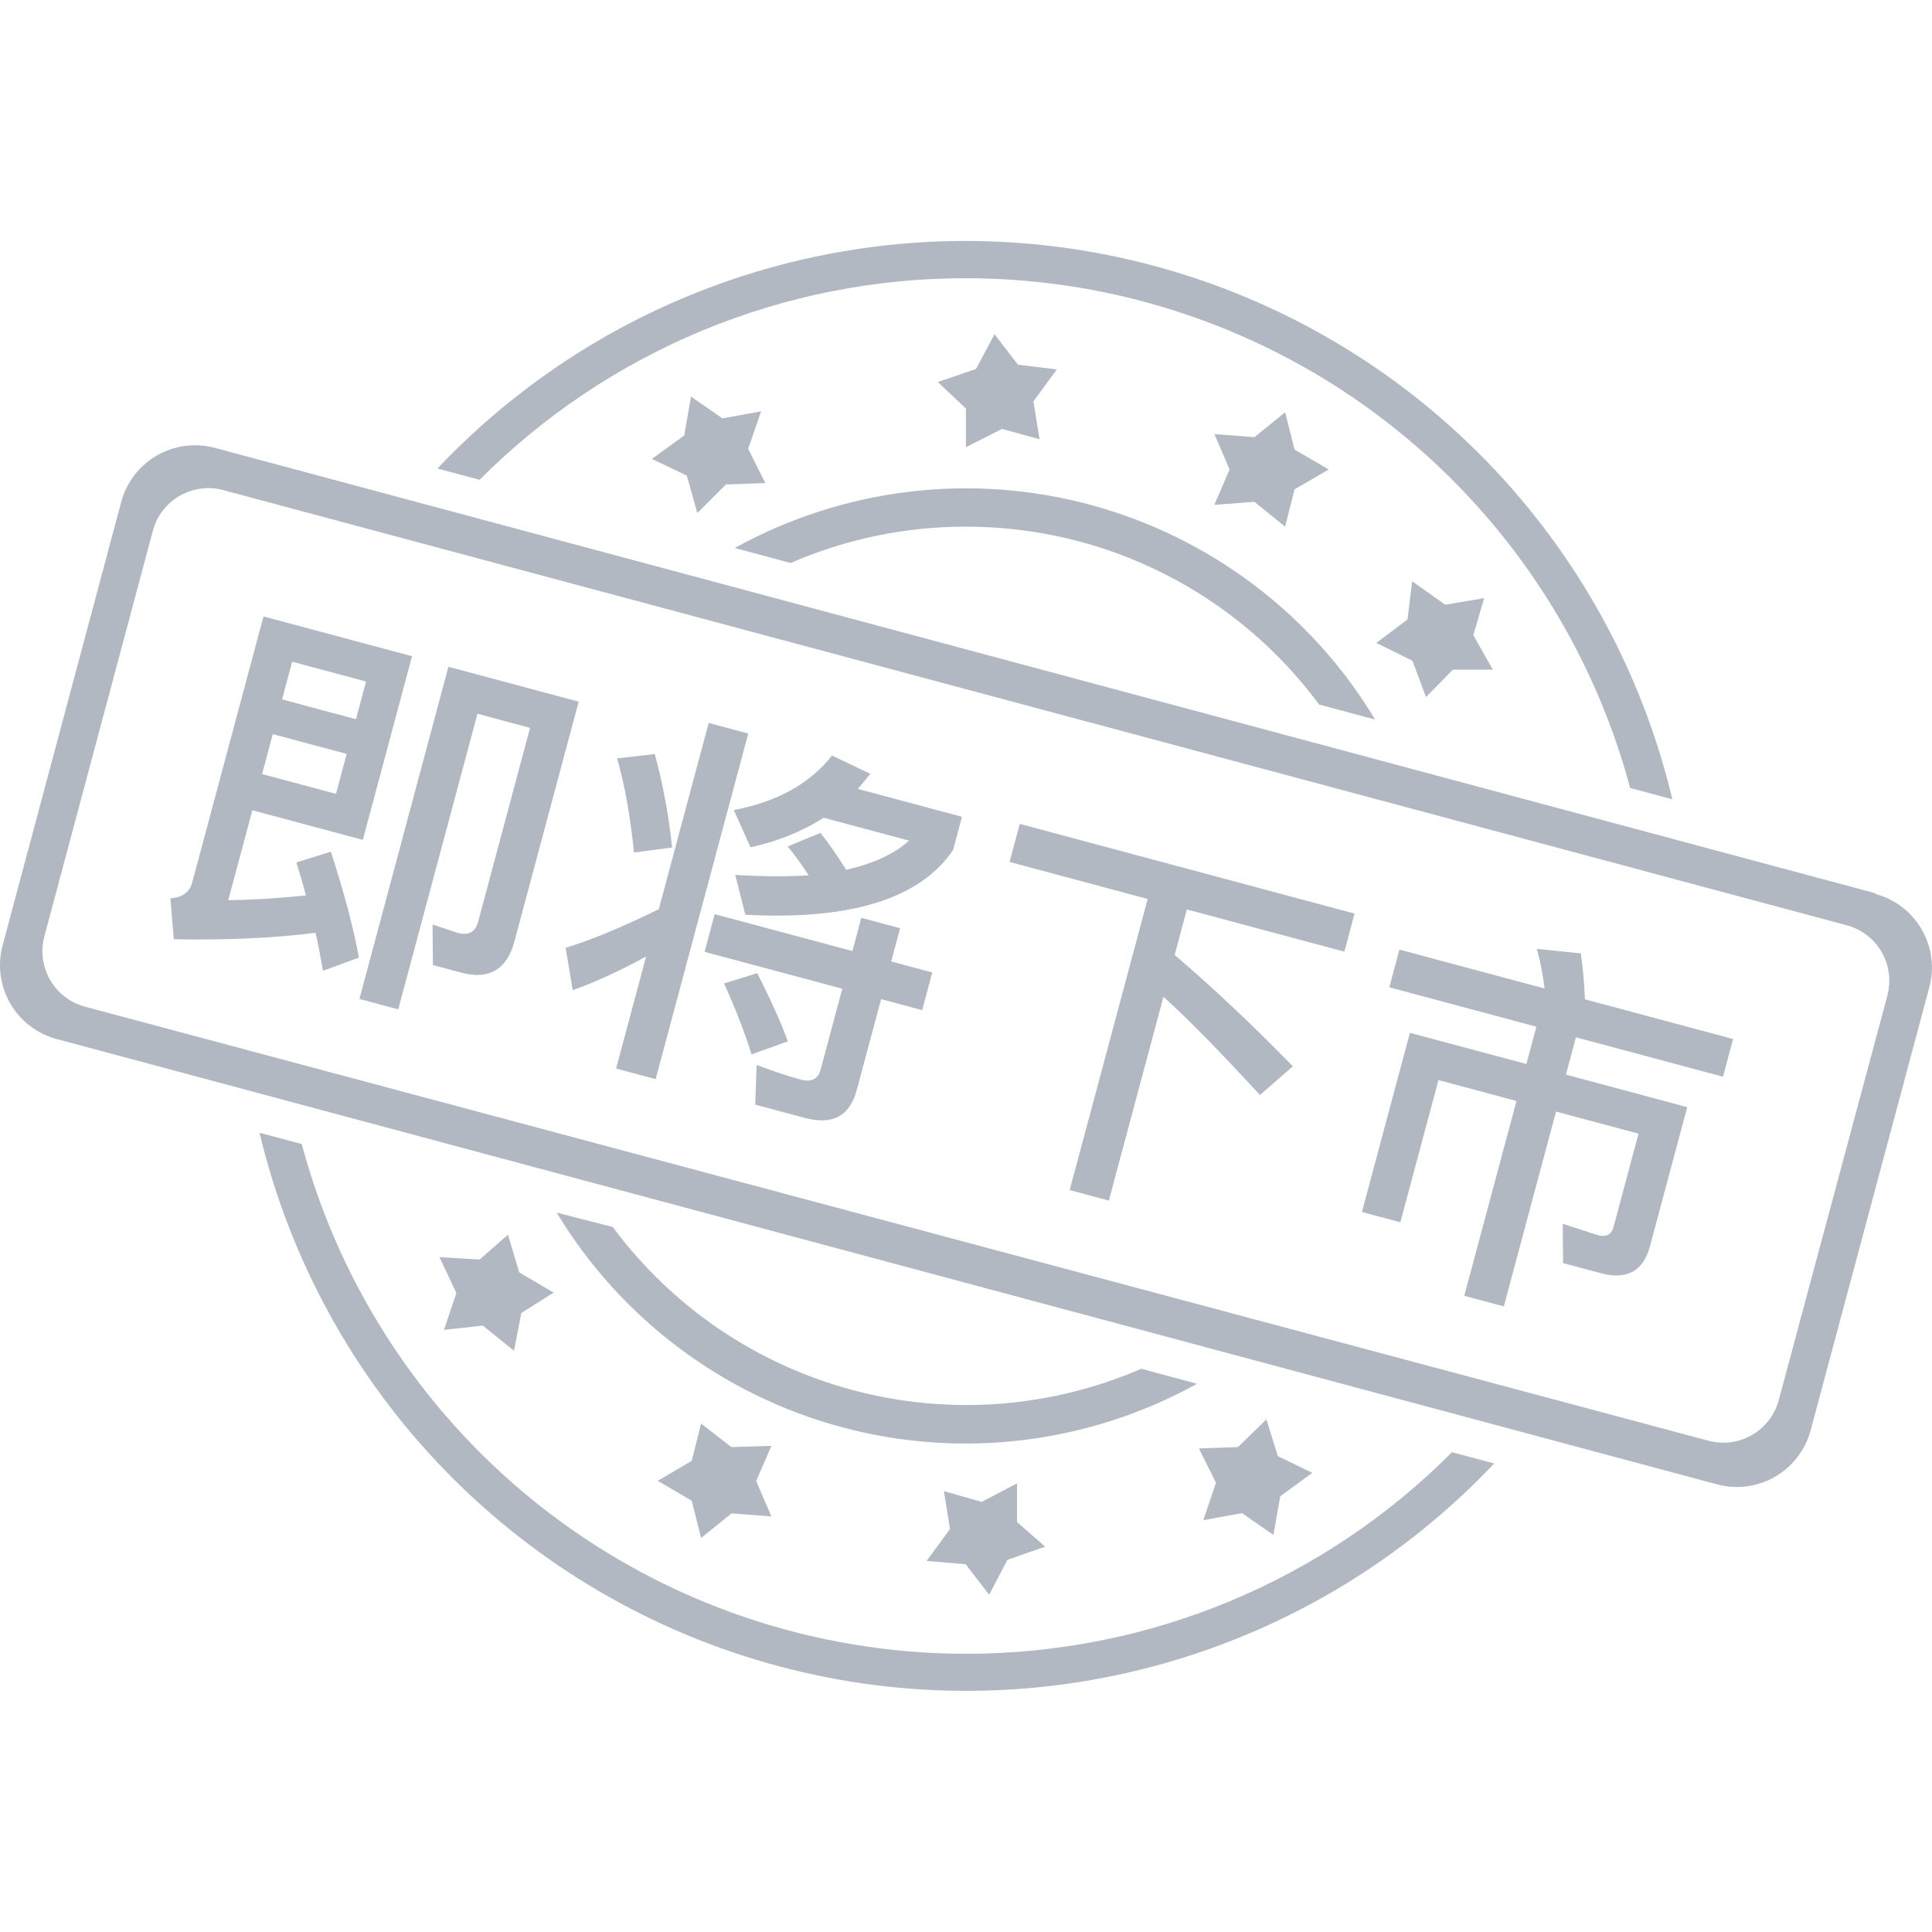 <svg width="80" height="80" viewBox="0 0 80 80" fill="none" xmlns="http://www.w3.org/2000/svg">
<path d="M39.997 21.808C42.842 21.805 45.647 22.47 48.187 23.75C50.727 25.029 52.932 26.887 54.623 29.174L56.942 29.795C54.301 25.41 50.063 22.22 45.118 20.895C40.173 19.57 34.908 20.214 30.428 22.691L32.738 23.312C35.028 22.317 37.5 21.804 39.997 21.808ZM51.944 20.779L53.215 21.808L53.604 20.265L55.02 19.44L53.604 18.615L53.215 17.072L51.944 18.101L50.285 17.975L50.915 19.44L50.285 20.905L51.944 20.779ZM29.914 17.324L28.613 16.422L28.332 18.033L26.993 19.003L28.439 19.692L28.875 21.245L30.059 20.061L31.69 20.003L30.981 18.586L31.515 17.033L29.914 17.324ZM42.152 15.102L41.181 13.84L40.415 15.277L38.833 15.82L39.997 16.917V18.518L41.492 17.761L43.045 18.188L42.792 16.616L43.763 15.296L42.152 15.102ZM59.844 25.04L58.475 24.069L58.281 25.651L56.991 26.622L58.485 27.359L59.048 28.864L60.164 27.728H61.814L61.008 26.302L61.455 24.768L59.844 25.04ZM77.652 36.987L8.903 18.547C8.501 18.439 8.082 18.41 7.67 18.463C7.257 18.517 6.859 18.651 6.499 18.858C6.138 19.066 5.822 19.342 5.568 19.672C5.315 20.001 5.129 20.378 5.021 20.779L0.11 39.141C0.001 39.543 -0.027 39.962 0.026 40.374C0.08 40.786 0.214 41.184 0.421 41.545C0.628 41.906 0.905 42.222 1.234 42.475C1.564 42.729 1.94 42.915 2.342 43.023L71.092 61.462C71.493 61.571 71.912 61.6 72.325 61.546C72.737 61.493 73.135 61.359 73.496 61.151C73.856 60.944 74.172 60.668 74.426 60.338C74.68 60.008 74.866 59.632 74.974 59.23L79.885 40.898C79.995 40.496 80.024 40.077 79.971 39.664C79.918 39.251 79.784 38.853 79.577 38.492C79.369 38.131 79.093 37.815 78.762 37.561C78.432 37.308 78.055 37.123 77.652 37.016V36.987ZM78.157 41.208L73.654 57.978C73.49 58.587 73.092 59.106 72.546 59.42C72 59.735 71.351 59.821 70.743 59.657L3.516 41.684C2.908 41.52 2.389 41.121 2.074 40.575C1.76 40.03 1.674 39.381 1.837 38.772L6.331 21.973C6.495 21.364 6.893 20.846 7.439 20.531C7.985 20.216 8.634 20.131 9.242 20.294L76.478 38.316C76.779 38.397 77.061 38.537 77.308 38.727C77.555 38.917 77.763 39.155 77.918 39.425C78.073 39.696 78.173 39.994 78.212 40.303C78.252 40.613 78.23 40.927 78.147 41.228L78.157 41.208ZM39.997 11.521C46.266 11.521 52.359 13.59 57.332 17.407C62.305 21.223 65.879 26.574 67.501 32.629L69.248 33.095C67.991 27.817 65.331 22.978 61.549 19.089C57.767 15.199 53.004 12.405 47.763 11.002C42.523 9.598 37 9.638 31.781 11.117C26.561 12.595 21.838 15.458 18.113 19.401L19.86 19.867C22.499 17.218 25.636 15.117 29.09 13.684C32.544 12.252 36.248 11.517 39.987 11.521H39.997ZM47.257 56.678C43.481 58.313 39.264 58.622 35.291 57.556C31.318 56.49 27.822 54.111 25.372 50.806L23.052 50.214C25.697 54.596 29.936 57.782 34.881 59.103C39.825 60.425 45.089 59.778 49.566 57.299L47.257 56.678ZM30.283 59.919L29.031 58.949L28.642 60.492L27.235 61.317L28.642 62.142L29.031 63.685L30.292 62.666L31.942 62.792L31.311 61.327L31.942 59.871L30.283 59.919ZM39.987 64.772L40.958 66.034L41.715 64.588L43.278 64.044L42.113 63.025V61.424L40.648 62.19L39.085 61.744L39.337 63.316L38.367 64.636L39.987 64.772ZM19.995 54.892L21.286 55.931L21.587 54.368L22.926 53.524L21.5 52.689L21.034 51.127L19.86 52.155L18.2 52.058L18.899 53.543L18.384 55.067L19.995 54.892ZM39.997 68.479C33.729 68.477 27.637 66.408 22.664 62.592C17.691 58.775 14.117 53.425 12.493 47.371L10.746 46.905C12.004 52.181 14.664 57.018 18.446 60.906C22.227 64.793 26.989 67.587 32.228 68.99C37.467 70.393 42.987 70.354 48.206 68.877C53.424 67.4 58.146 64.539 61.872 60.599L60.125 60.133C57.486 62.782 54.349 64.883 50.895 66.316C47.44 67.748 43.737 68.483 39.997 68.479ZM51.43 62.656L52.73 63.559L53.012 61.957L54.341 60.987L52.914 60.298L52.439 58.774L51.265 59.919L49.644 59.978L50.352 61.395L49.828 62.947L51.43 62.656Z" fill="#B1B8C2"/>
<path d="M11.295 30.399L14.355 31.218L13.912 32.872L10.852 32.052L11.295 30.399ZM14.74 29.781L11.68 28.961L12.098 27.4L15.158 28.22L14.74 29.781ZM7.197 38.891C9.339 38.935 11.3 38.848 13.066 38.625C13.189 39.155 13.281 39.677 13.373 40.199L14.861 39.653C14.641 38.434 14.254 36.972 13.701 35.267L12.273 35.713C12.416 36.165 12.545 36.614 12.669 37.078C11.681 37.178 10.617 37.257 9.452 37.276L10.45 33.551L15.024 34.777L17.062 27.173L10.911 25.525L7.954 36.56C7.851 36.946 7.544 37.162 7.055 37.197L7.197 38.891ZM19.1 40.275C20.244 40.582 20.989 40.152 21.303 38.977L23.962 29.055L18.568 27.61L14.883 41.365L16.49 41.796L19.77 29.555L21.949 30.139L19.796 38.176C19.684 38.593 19.394 38.747 18.961 38.631L17.911 38.284L17.926 39.961L19.1 40.275ZM29.593 37.852L29.175 39.413L34.877 40.941L33.975 44.311C33.875 44.682 33.59 44.82 33.157 44.704C32.57 44.547 31.964 44.335 31.331 44.099L31.273 45.74L33.328 46.291C34.472 46.597 35.189 46.21 35.474 45.143L36.485 41.372L38.185 41.828L38.603 40.267L36.903 39.811L37.272 38.436L35.664 38.005L35.296 39.381L29.593 37.852ZM29.346 29.935L27.279 37.647C25.753 38.397 24.467 38.931 23.422 39.247L23.715 40.998C24.628 40.68 25.649 40.208 26.753 39.609L25.511 44.246L27.149 44.685L30.984 30.374L29.346 29.935ZM31.357 40.296L29.983 40.723C30.481 41.834 30.864 42.815 31.118 43.661L32.621 43.12C32.347 42.35 31.92 41.408 31.357 40.296ZM34.108 33.861L37.647 34.809C37.017 35.369 36.148 35.766 35.038 36.015C34.713 35.497 34.368 34.991 33.973 34.487L32.613 35.051C32.914 35.413 33.206 35.806 33.486 36.245C32.592 36.304 31.583 36.299 30.443 36.225L30.862 37.878C35.24 38.107 38.096 37.215 39.465 35.197L39.833 33.822L35.521 32.666C35.688 32.479 35.862 32.261 36.036 32.042L34.45 31.286C33.546 32.435 32.198 33.2 30.384 33.542L31.079 35.087C32.225 34.831 33.229 34.421 34.108 33.861ZM27.112 31.224L25.556 31.404C25.879 32.55 26.109 33.855 26.252 35.301L27.831 35.094C27.69 33.765 27.456 32.476 27.112 31.224ZM42.227 34.115L41.804 35.691L47.523 37.224L44.293 49.278L45.915 49.713L48.176 41.275C49.27 42.264 50.594 43.629 52.172 45.343L53.534 44.152C51.909 42.49 50.285 40.946 48.64 39.544L49.145 37.658L55.667 39.406L56.09 37.83L42.227 34.115ZM57.947 39.321L57.529 40.882L63.618 42.514L63.204 44.059L58.382 42.767L56.394 50.185L57.986 50.612L59.564 44.724L62.794 45.589L60.632 53.657L62.27 54.096L64.432 46.028L67.848 46.943L66.808 50.822C66.725 51.132 66.499 51.236 66.159 51.145L64.711 50.675L64.722 52.301L66.299 52.723C67.365 53.009 68.047 52.629 68.32 51.609L69.865 45.844L64.842 44.498L65.256 42.953L71.345 44.584L71.764 43.023L65.628 41.379C65.601 40.676 65.538 40.047 65.458 39.478L63.637 39.289C63.78 39.807 63.883 40.349 63.959 40.932L57.947 39.321Z" fill="#B1B8C2"/>
</svg>
